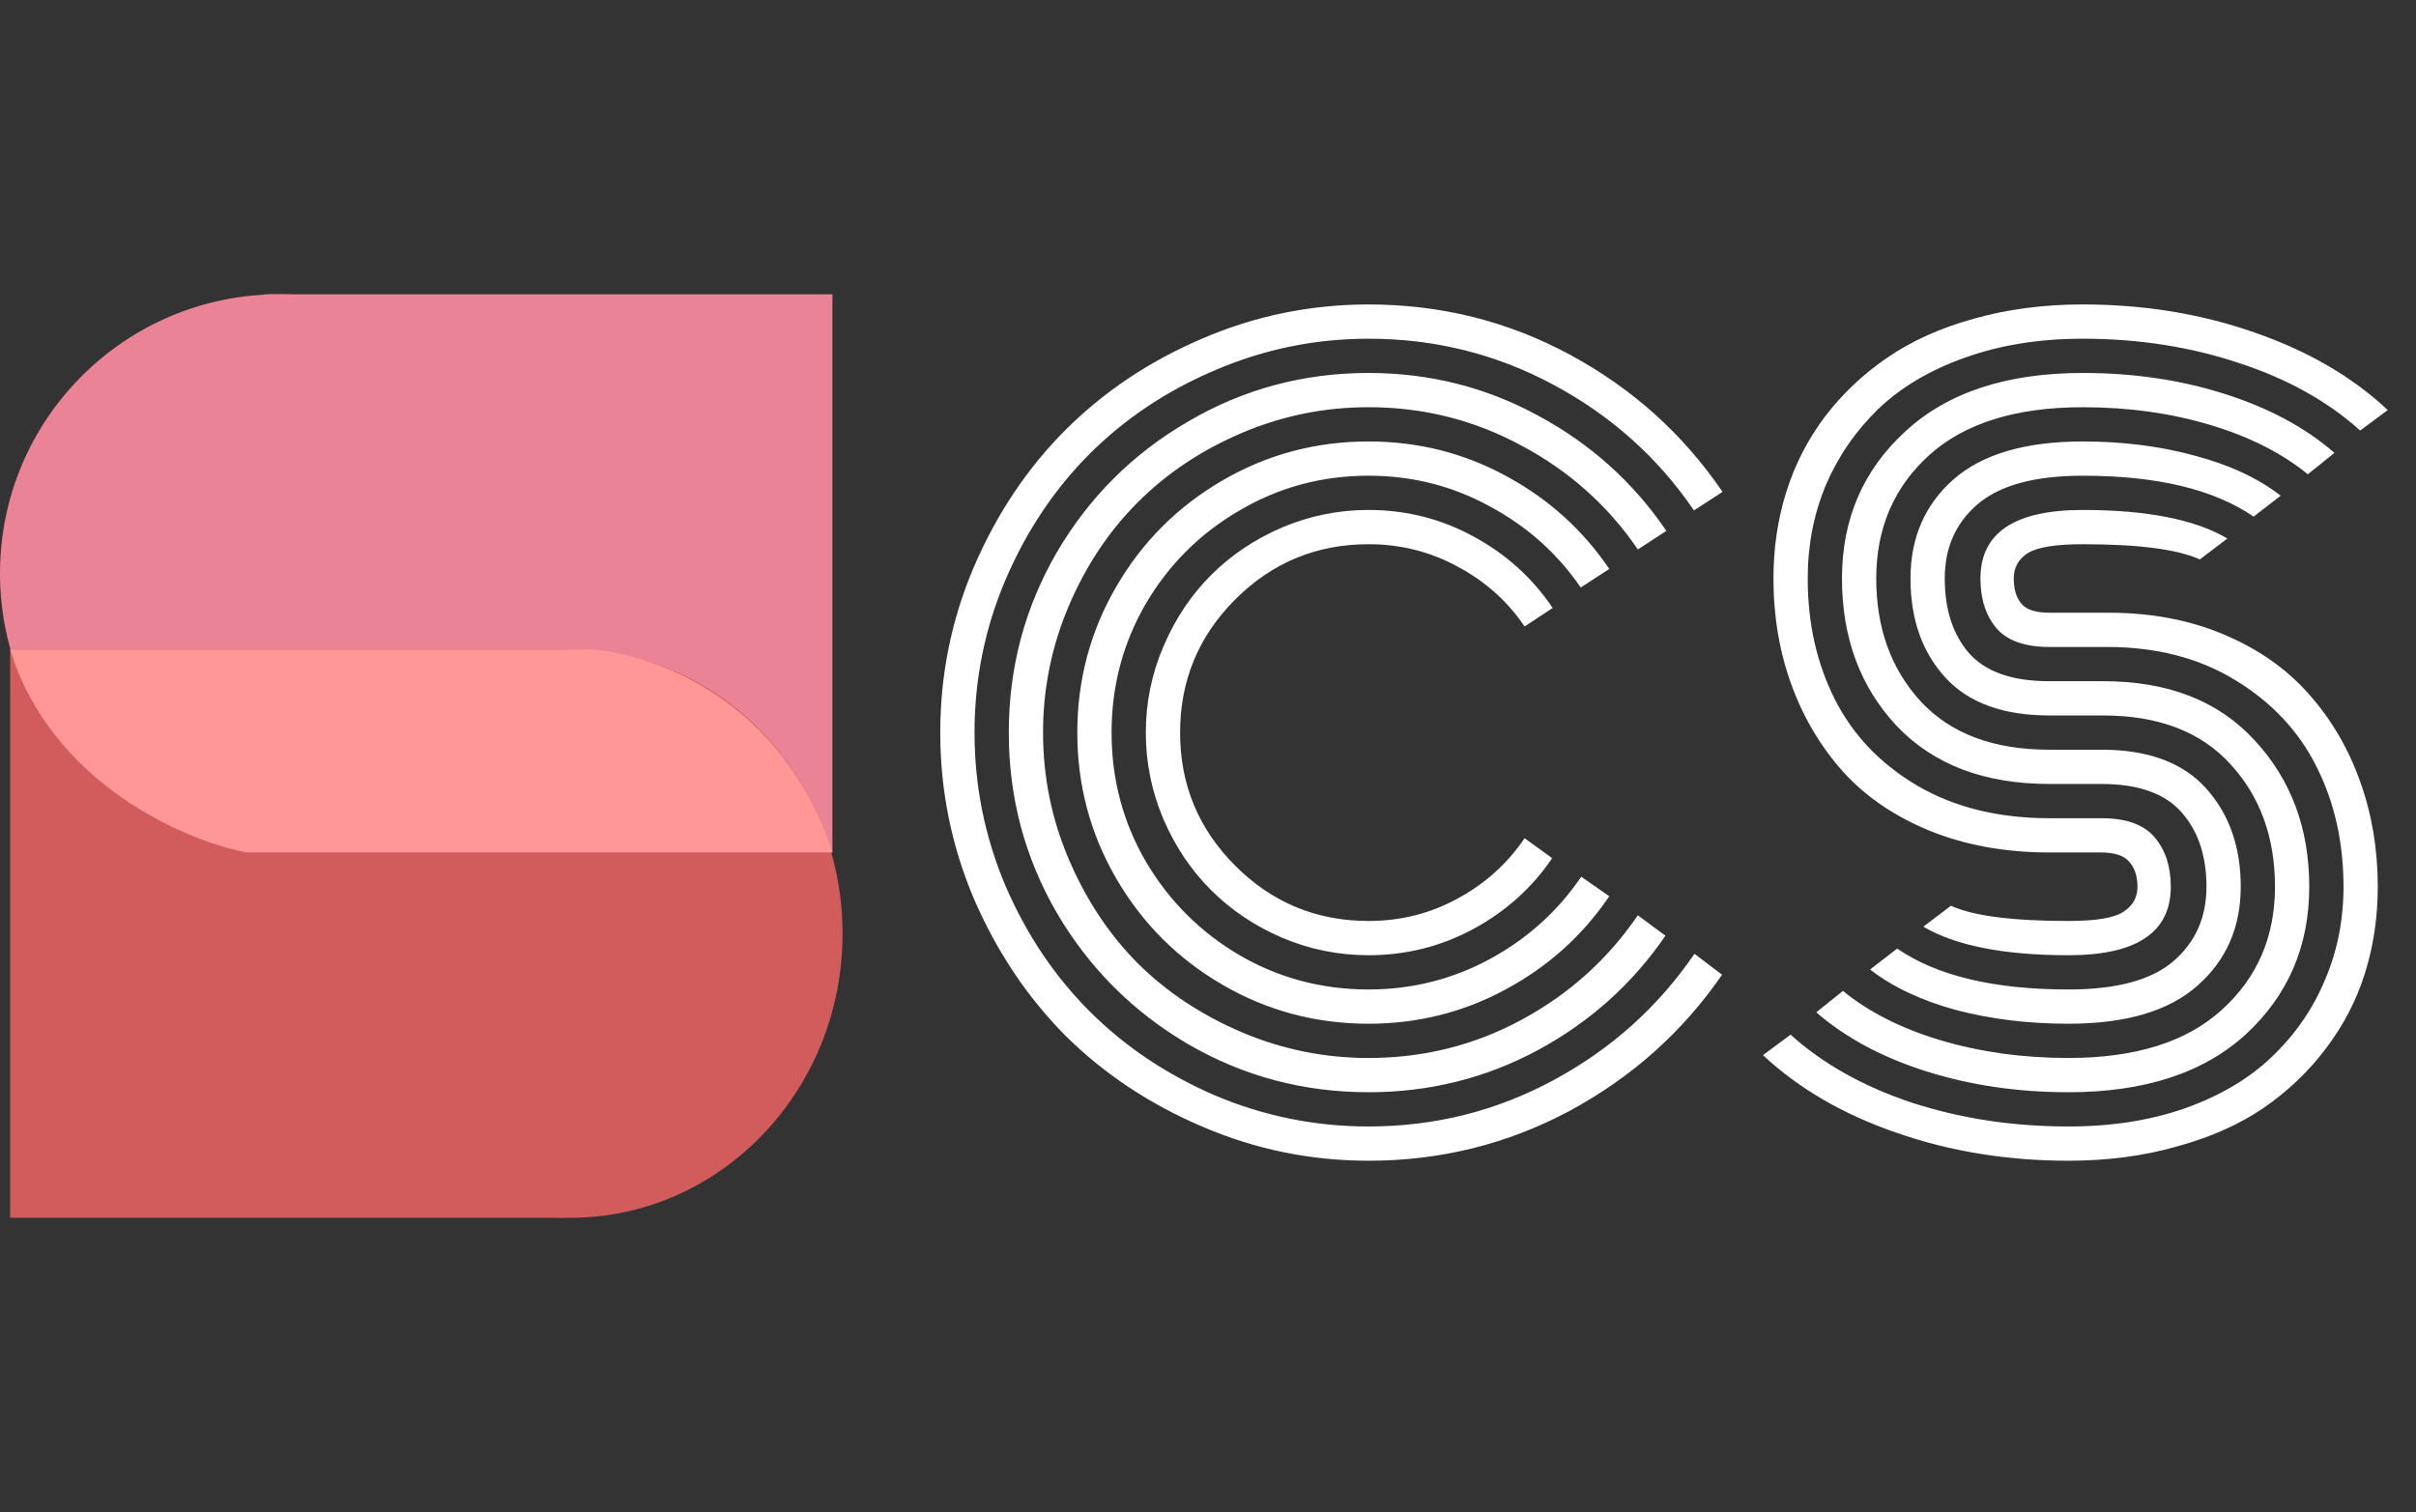 <svg width="238" height="149" viewBox="0 0 238 149" fill="none" xmlns="http://www.w3.org/2000/svg">
<rect x="0" y="0" width="238" height="149" fill="#333333" stroke="none"/>
<circle cx="27.5" cy="56.5" r="27.5" fill="#EB8396"/>
<rect x="26" y="29" width="56" height="55" fill="#EB8396"/>
<ellipse cx="26.845" cy="28" rx="26.845" ry="28" transform="matrix(-1 0 0 1 83 64)" fill="#D25B5B"/>
<rect width="54.667" height="56" transform="matrix(-1 0 0 1 55.667 64)" fill="#D25B5B"/>
<path d="M58.206 64H1C5.05 77.2 18.212 82.833 24.288 84H82C77.14 68.8 64.112 64.333 58.206 64Z" fill="#FF9797"/>
<path d="M152.953 59.906L150.188 61.734C148.5 59.234 146.297 57.266 143.578 55.828C140.891 54.359 137.969 53.625 134.812 53.625C129.688 53.625 125.312 55.438 121.688 59.062C118.062 62.688 116.25 67.062 116.25 72.188C116.25 77.312 118.062 81.688 121.688 85.312C125.312 88.938 129.688 90.75 134.812 90.75C137.969 90.75 140.891 90.016 143.578 88.547C146.297 87.078 148.5 85.094 150.188 82.594L152.906 84.562C150.906 87.5 148.312 89.828 145.125 91.547C141.938 93.266 138.5 94.125 134.812 94.125C131.844 94.125 129 93.547 126.281 92.391C123.594 91.234 121.266 89.672 119.297 87.703C117.328 85.734 115.766 83.406 114.609 80.719C113.453 78 112.875 75.156 112.875 72.188C112.875 69.219 113.453 66.391 114.609 63.703C115.766 60.984 117.328 58.641 119.297 56.672C121.266 54.703 123.594 53.141 126.281 51.984C129 50.828 131.844 50.25 134.812 50.25C138.531 50.25 141.984 51.125 145.172 52.875C148.359 54.594 150.953 56.938 152.953 59.906ZM158.531 56.062L155.719 57.891C153.406 54.516 150.406 51.844 146.719 49.875C143.062 47.875 139.094 46.875 134.812 46.875C130.219 46.875 125.984 48.016 122.109 50.297C118.234 52.547 115.156 55.609 112.875 59.484C110.625 63.359 109.5 67.594 109.5 72.188C109.5 76.781 110.625 81.016 112.875 84.891C115.156 88.766 118.234 91.844 122.109 94.125C125.984 96.375 130.219 97.5 134.812 97.5C139.094 97.5 143.078 96.5 146.766 94.5C150.453 92.5 153.453 89.797 155.766 86.391L158.531 88.312C155.906 92.188 152.5 95.25 148.312 97.5C144.156 99.75 139.656 100.875 134.812 100.875C129.625 100.875 124.828 99.594 120.422 97.031C116.016 94.469 112.531 90.984 109.969 86.578C107.406 82.172 106.125 77.375 106.125 72.188C106.125 67 107.406 62.203 109.969 57.797C112.531 53.391 116.016 49.906 120.422 47.344C124.828 44.781 129.625 43.5 134.812 43.5C139.656 43.5 144.156 44.625 148.312 46.875C152.5 49.125 155.906 52.188 158.531 56.062ZM164.156 52.312L161.344 54.141C158.406 49.828 154.594 46.422 149.906 43.922C145.25 41.391 140.219 40.125 134.812 40.125C130.469 40.125 126.312 40.969 122.344 42.656C118.375 44.344 114.953 46.625 112.078 49.5C109.234 52.344 106.969 55.75 105.281 59.719C103.594 63.688 102.75 67.844 102.75 72.188C102.75 76.531 103.594 80.688 105.281 84.656C106.969 88.625 109.234 92.047 112.078 94.922C114.953 97.766 118.375 100.031 122.344 101.719C126.312 103.406 130.469 104.25 134.812 104.25C140.25 104.25 145.297 102.984 149.953 100.453C154.609 97.922 158.406 94.5 161.344 90.188L164.062 92.203C160.812 96.953 156.609 100.719 151.453 103.5C146.328 106.25 140.781 107.625 134.812 107.625C128.406 107.625 122.484 106.047 117.047 102.891C111.609 99.703 107.297 95.391 104.109 89.953C100.953 84.516 99.375 78.594 99.375 72.188C99.375 65.781 100.953 59.859 104.109 54.422C107.297 48.984 111.609 44.688 117.047 41.531C122.484 38.344 128.406 36.75 134.812 36.75C140.812 36.75 146.391 38.156 151.547 40.969C156.703 43.75 160.906 47.531 164.156 52.312ZM169.688 48.469L166.875 50.297C163.312 45.078 158.703 40.953 153.047 37.922C147.422 34.891 141.344 33.375 134.812 33.375C129.562 33.375 124.531 34.406 119.719 36.469C114.938 38.5 110.812 41.25 107.344 44.719C103.875 48.188 101.109 52.328 99.047 57.141C97.016 61.922 96 66.938 96 72.188C96 77.438 97.016 82.469 99.047 87.281C101.109 92.062 103.875 96.188 107.344 99.656C110.812 103.125 114.938 105.891 119.719 107.953C124.531 109.984 129.562 111 134.812 111C141.344 111 147.438 109.469 153.094 106.406C158.75 103.344 163.359 99.203 166.922 93.984L169.641 96.047C165.766 101.672 160.766 106.141 154.641 109.453C148.516 112.734 141.906 114.375 134.812 114.375C129.094 114.375 123.625 113.25 118.406 111C113.219 108.781 108.734 105.797 104.953 102.047C101.203 98.266 98.203 93.781 95.953 88.594C93.734 83.375 92.625 77.906 92.625 72.188C92.625 66.469 93.734 61.016 95.953 55.828C98.203 50.609 101.203 46.125 104.953 42.375C108.734 38.594 113.219 35.594 118.406 33.375C123.625 31.125 129.094 30 134.812 30C141.938 30 148.562 31.656 154.688 34.969C160.812 38.281 165.812 42.781 169.688 48.469ZM207.562 63.75H201.891C199.484 63.75 197.75 63.141 196.688 61.922C195.625 60.672 195.094 59.031 195.094 57C195.094 52.5 198.453 50.25 205.172 50.25C211.484 50.25 216.234 51.188 219.422 53.062L216.703 55.125C214.516 54.125 210.672 53.625 205.172 53.625C202.484 53.625 200.672 53.922 199.734 54.516C198.828 55.109 198.375 55.938 198.375 57C198.375 58.062 198.625 58.891 199.125 59.484C199.625 60.078 200.547 60.375 201.891 60.375H207.703C211.922 60.375 215.719 61.094 219.094 62.531C222.5 63.969 225.297 65.938 227.484 68.438C229.672 70.906 231.344 73.766 232.5 77.016C233.656 80.234 234.234 83.688 234.234 87.375C234.234 90.375 233.812 93.219 232.969 95.906C232.125 98.594 230.844 101.062 229.125 103.312C227.438 105.562 225.391 107.516 222.984 109.172C220.609 110.797 217.766 112.062 214.453 112.969C211.172 113.906 207.609 114.375 203.766 114.375C197.734 114.375 192.078 113.453 186.797 111.609C181.547 109.797 177.172 107.25 173.672 103.969L176.391 101.953C179.578 104.828 183.562 107.062 188.344 108.656C193.156 110.219 198.297 111 203.766 111C208.047 111 211.906 110.391 215.344 109.172C218.812 107.922 221.656 106.219 223.875 104.062C226.125 101.906 227.844 99.406 229.031 96.562C230.25 93.719 230.859 90.656 230.859 87.375C230.859 83.031 229.984 79.109 228.234 75.609C226.484 72.078 223.812 69.219 220.219 67.031C216.656 64.844 212.438 63.75 207.562 63.75ZM201.891 67.125H207.234C213.578 67.125 218.531 69.062 222.094 72.938C225.688 76.812 227.484 81.625 227.484 87.375C227.484 93.219 225.406 98.062 221.25 101.906C217.094 105.719 211.266 107.625 203.766 107.625C198.766 107.625 194.094 106.938 189.75 105.562C185.406 104.188 181.797 102.25 178.922 99.75L181.547 97.641C184.109 99.734 187.328 101.359 191.203 102.516C195.109 103.672 199.297 104.25 203.766 104.25C210.359 104.25 215.391 102.672 218.859 99.516C222.359 96.359 224.109 92.312 224.109 87.375C224.109 82.5 222.641 78.469 219.703 75.281C216.797 72.094 212.625 70.5 207.188 70.5H201.891C197.328 70.5 193.906 69.25 191.625 66.75C189.344 64.25 188.203 61 188.203 57C188.203 53 189.609 49.75 192.422 47.25C195.266 44.75 199.516 43.5 205.172 43.5C209.141 43.5 212.828 43.969 216.234 44.906C219.641 45.812 222.453 47.125 224.672 48.844L222 50.906C218.094 48.219 212.484 46.875 205.172 46.875C200.453 46.875 197 47.812 194.812 49.688C192.656 51.531 191.578 53.969 191.578 57C191.578 60.062 192.375 62.516 193.969 64.359C195.594 66.203 198.234 67.125 201.891 67.125ZM201.891 73.875H207.047C211.609 73.875 215.031 75.141 217.312 77.672C219.594 80.203 220.734 83.438 220.734 87.375C220.734 91.375 219.312 94.625 216.469 97.125C213.656 99.625 209.422 100.875 203.766 100.875C199.797 100.875 196.094 100.422 192.656 99.516C189.25 98.578 186.438 97.25 184.219 95.531L186.891 93.469C190.797 96.156 196.422 97.5 203.766 97.5C208.484 97.5 211.922 96.578 214.078 94.734C216.266 92.859 217.359 90.406 217.359 87.375C217.359 84.344 216.547 81.906 214.922 80.062C213.297 78.188 210.656 77.25 207 77.25H201.891C195.484 77.25 190.469 75.344 186.844 71.531C183.25 67.688 181.453 62.844 181.453 57C181.453 51.156 183.531 46.328 187.688 42.516C191.844 38.672 197.672 36.75 205.172 36.75C210.172 36.75 214.828 37.438 219.141 38.812C223.484 40.188 227.094 42.125 229.969 44.625L227.344 46.734C224.781 44.641 221.562 43.016 217.688 41.859C213.812 40.703 209.641 40.125 205.172 40.125C198.578 40.125 193.531 41.703 190.031 44.859C186.562 48.016 184.828 52.062 184.828 57C184.828 61.906 186.297 65.953 189.234 69.141C192.172 72.297 196.391 73.875 201.891 73.875ZM201.891 80.625H207.047C209.453 80.625 211.188 81.25 212.25 82.5C213.312 83.75 213.844 85.375 213.844 87.375C213.844 91.875 210.484 94.125 203.766 94.125C197.422 94.125 192.656 93.188 189.469 91.312L192.188 89.25C194.375 90.25 198.234 90.75 203.766 90.75C206.453 90.75 208.25 90.453 209.156 89.859C210.094 89.266 210.562 88.438 210.562 87.375C210.562 86.344 210.297 85.531 209.766 84.938C209.266 84.312 208.328 84 206.953 84H201.891C197.578 84 193.672 83.297 190.172 81.891C186.703 80.484 183.844 78.547 181.594 76.078C179.375 73.609 177.672 70.75 176.484 67.5C175.297 64.25 174.703 60.75 174.703 57C174.703 54 175.125 51.156 175.969 48.469C176.812 45.781 178.078 43.312 179.766 41.062C181.484 38.812 183.531 36.875 185.906 35.25C188.312 33.594 191.156 32.312 194.438 31.406C197.75 30.469 201.328 30 205.172 30C211.203 30 216.844 30.922 222.094 32.766C227.344 34.578 231.719 37.125 235.219 40.406L232.5 42.422C229.312 39.547 225.328 37.328 220.547 35.766C215.766 34.172 210.641 33.375 205.172 33.375C200.891 33.375 197.016 34 193.547 35.25C190.109 36.469 187.266 38.156 185.016 40.312C182.797 42.469 181.078 44.969 179.859 47.812C178.672 50.656 178.078 53.719 178.078 57C178.078 61.406 178.969 65.375 180.75 68.906C182.531 72.438 185.25 75.281 188.906 77.438C192.562 79.562 196.891 80.625 201.891 80.625Z" fill="white"/>
</svg>
